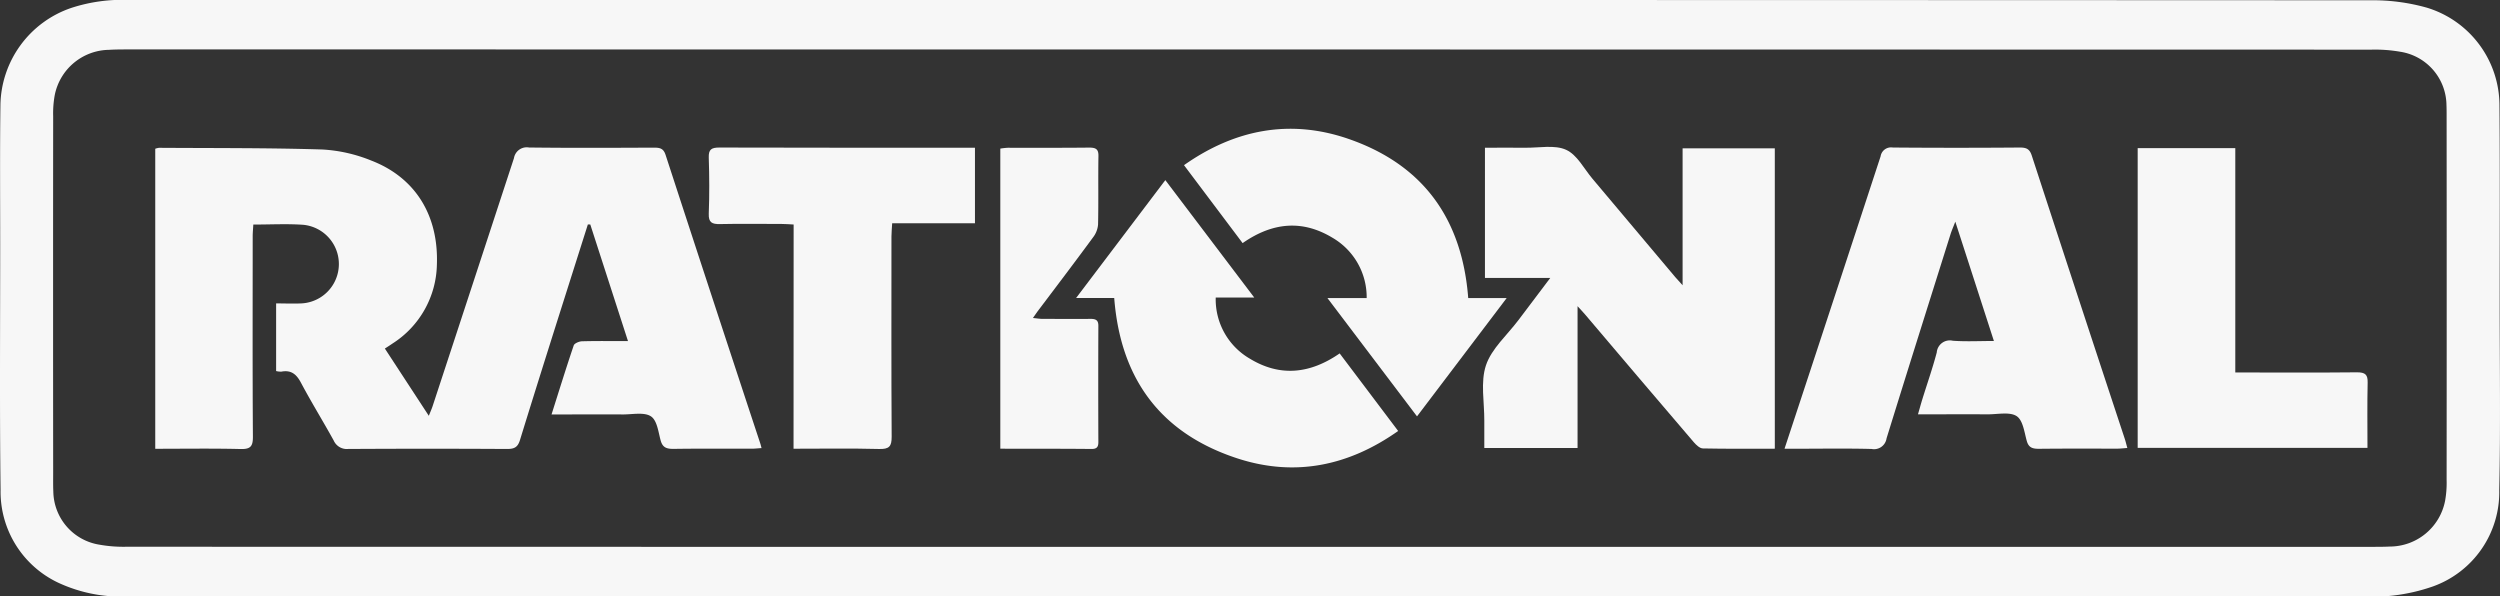 <svg id="Layer_2" data-name="Layer 2" xmlns="http://www.w3.org/2000/svg" width="283.626" height="67.666" viewBox="0 0 283.626 67.666">
  <rect x="0" y="0" width="283.626" height="67.666" fill="#333333" stroke="none"/>
  <g id="Layer_1" data-name="Layer 1" transform="translate(0)">
    <path id="Path_78" data-name="Path 78" d="M141.806,0q63.53,0,127.058.032a22.606,22.606,0,0,1,6.415.826,11.6,11.6,0,0,1,8.283,11.184c.061,7.439.025,14.883.025,22.323,0,7.081.106,14.165-.049,21.244a11.356,11.356,0,0,1-7.527,10.923,21,21,0,0,1-4.45,1.027,16.07,16.07,0,0,1-2.7.1H14.743a16.948,16.948,0,0,1-8.171-1.566A11.413,11.413,0,0,1,.063,55.615C-.054,46.34.02,37.065.02,27.79c0-5.285-.043-10.569.025-15.854A11.843,11.843,0,0,1,8.1.893,18.655,18.655,0,0,1,14.741,0Zm0,62.039h127.27c.675,0,1.351,0,2.026-.032a6.406,6.406,0,0,0,6.289-5.177,11.426,11.426,0,0,0,.176-2.355q.018-20.649,0-41.3c0-.431,0-.863-.018-1.294a6.188,6.188,0,0,0-5.267-6.014,16.731,16.731,0,0,0-3.239-.235Q141.786,5.608,14.518,5.608c-.714,0-1.427,0-2.138.045A6.375,6.375,0,0,0,6.2,10.83a11.585,11.585,0,0,0-.171,2.355q-.018,20.22,0,40.437c0,.718-.014,1.439.018,2.157A6.2,6.2,0,0,0,11.313,61.8a15.437,15.437,0,0,0,3.014.229Q78.067,62.045,141.806,62.039Z" transform="translate(0.003)" fill="#f7f7f7"/>
    <path id="Path_79" data-name="Path 79" d="M104.3,100.389l4.986,7.629c.191-.483.329-.787.432-1.1q4.621-14.066,9.229-28.138a1.468,1.468,0,0,1,1.708-1.2c4.727.058,9.454.035,14.181.015.675,0,1.071.091,1.31.82q5.341,16.393,10.748,32.752c.043.132.072.265.14.513-.419.028-.774.069-1.125.069-2.962,0-5.927-.022-8.889.022-.795,0-1.22-.179-1.434-.962-.263-.964-.4-2.269-1.1-2.729-.752-.5-2.082-.216-3.163-.216-2.289-.019-4.576,0-6.865,0h-1.249c.862-2.722,1.657-5.289,2.519-7.836.081-.233.61-.455.936-.464,1.677-.047,3.356-.022,5.218-.022l-4.277-13.229h-.277l-1.675,5.28c-2.026,6.387-4.052,12.769-6.023,19.169-.254.83-.642,1.022-1.481,1.018q-9-.052-18.007,0a1.622,1.622,0,0,1-1.648-.96c-1.207-2.189-2.528-4.325-3.7-6.529-.5-.947-1.085-1.5-2.24-1.283a2.246,2.246,0,0,1-.592-.067V95.266c.963,0,1.92.043,2.872,0a4.472,4.472,0,0,0,.191-8.919c-1.826-.127-3.667-.026-5.65-.026-.025.449-.07.9-.072,1.346,0,7.584-.027,15.17.025,22.754,0,1.1-.3,1.4-1.445,1.365-3.178-.078-6.361-.026-9.634-.026V77.721a1.958,1.958,0,0,1,.43-.106c6.188.041,12.38,0,18.561.192a17.279,17.279,0,0,1,5.533,1.26c5.02,1.941,7.633,6.255,7.428,11.805a10.862,10.862,0,0,1-5.033,8.945C104.928,99.983,104.683,100.141,104.3,100.389Z" transform="translate(-60.636 -60.845)" fill="#f7f7f7"/>
    <path id="Path_80" data-name="Path 80" d="M780.552,111.488c-2.766,0-5.461.026-8.153-.03-.351,0-.765-.388-1.026-.692q-6.168-7.211-12.3-14.452c-.225-.27-.473-.526-.9-.994v16.089H747.594v-3.072c.014-2.12-.45-4.389.189-6.313.633-1.887,2.4-3.423,3.674-5.112,1.157-1.536,2.316-3.067,3.619-4.795h-7.408V77.343c1.519,0,3.043-.015,4.569,0,1.576.022,3.345-.354,4.637.235,1.258.572,2.026,2.14,2.991,3.283q4.7,5.576,9.391,11.158c.185.216.387.431.835.927V77.408h10.46Z" transform="translate(-579.199 -60.583)" fill="#f7f7f7"/>
    <path id="Path_81" data-name="Path 81" d="M899.43,111.766c.99-3,1.9-5.763,2.811-8.529q4.052-12.314,8.088-24.639a1.2,1.2,0,0,1,1.389-1q7.2.058,14.406,0c.747,0,1.11.166,1.351.9q5.245,16.078,10.552,32.139c.1.3.171.61.293,1.048-.45.03-.79.076-1.141.076-2.964,0-5.927-.017-8.889.017-.736,0-1.164-.134-1.378-.891-.279-1-.432-2.351-1.155-2.819-.785-.507-2.165-.194-3.284-.2-2.58-.013-5.157,0-7.905,0,.2-.686.344-1.225.511-1.76.545-1.754,1.153-3.492,1.621-5.263a1.486,1.486,0,0,1,1.821-1.327c1.483.11,2.982.028,4.661.028-1.463-4.53-2.877-8.9-4.378-13.535-.239.623-.407,1-.531,1.387-2.431,7.728-4.875,15.453-7.268,23.192a1.435,1.435,0,0,1-1.7,1.206c-2.809-.075-5.627-.026-8.439-.026Z" transform="translate(-696.974 -60.861)" fill="#f7f7f7"/>
    <path id="Path_82" data-name="Path 82" d="M366.856,86.341c-.554-.028-.957-.063-1.351-.063-2.325,0-4.653-.039-6.978.013-.939.022-1.335-.177-1.3-1.18.083-2.118.07-4.243,0-6.361-.027-.908.279-1.143,1.2-1.141,9.3.03,18.6.019,27.912.019h1.089V86.2h-9.393c-.032.585-.079,1.031-.081,1.48,0,7.582-.025,15.166.023,22.75,0,1.078-.268,1.409-1.432,1.378-3.169-.084-6.361-.03-9.7-.03Z" transform="translate(-276.818 -60.87)" fill="#f7f7f7"/>
    <path id="Path_83" data-name="Path 83" d="M1077.42,77.92h11.074v25.452h1.436c4.124,0,8.247.024,12.38-.019.939,0,1.22.272,1.2,1.163-.056,2.437-.02,4.875-.02,7.407h-26.07Z" transform="translate(-834.899 -61.113)" fill="#f7f7f7"/>
    <path id="Path_84" data-name="Path 84" d="M613.024,86.939h4.45a7.8,7.8,0,0,0-3.894-6.853c-3.437-2.071-6.825-1.726-10.179.617L596.75,71.86c5.758-4.051,12.011-5.274,18.656-2.983,8.648,2.987,12.914,9.266,13.589,18.058h4.365L623.185,100.36Z" transform="translate(-462.425 -53.122)" fill="#f7f7f7"/>
    <path id="Path_85" data-name="Path 85" d="M552.5,94.74l10.086,13.319h-4.369A7.775,7.775,0,0,0,562.094,115c3.428,2.081,6.823,1.726,10.185-.6l6.636,8.8c-5.641,3.984-11.768,5.244-18.307,3.087-8.83-2.91-13.211-9.2-13.906-18.177H542.38Z" transform="translate(-420.293 -74.305)" fill="#f7f7f7"/>
    <path id="Path_86" data-name="Path 86" d="M504.17,111.79V77.744a7.469,7.469,0,0,1,.855-.095c3.075,0,6.15.015,9.229-.019.761,0,1.063.181,1.049.96-.043,2.588.014,5.177-.043,7.765a2.736,2.736,0,0,1-.565,1.454c-2.008,2.731-4.052,5.429-6.1,8.14-.225.287-.419.582-.725,1.012.434.043.741.095,1.047.1,1.837,0,3.676.022,5.513,0,.621,0,.867.188.864.8q-.027,6.574,0,13.158c0,.511-.124.8-.75.8C511.13,111.79,507.733,111.79,504.17,111.79Z" transform="translate(-390.684 -60.885)" fill="#f7f7f7"/>
  </g>
</svg>
